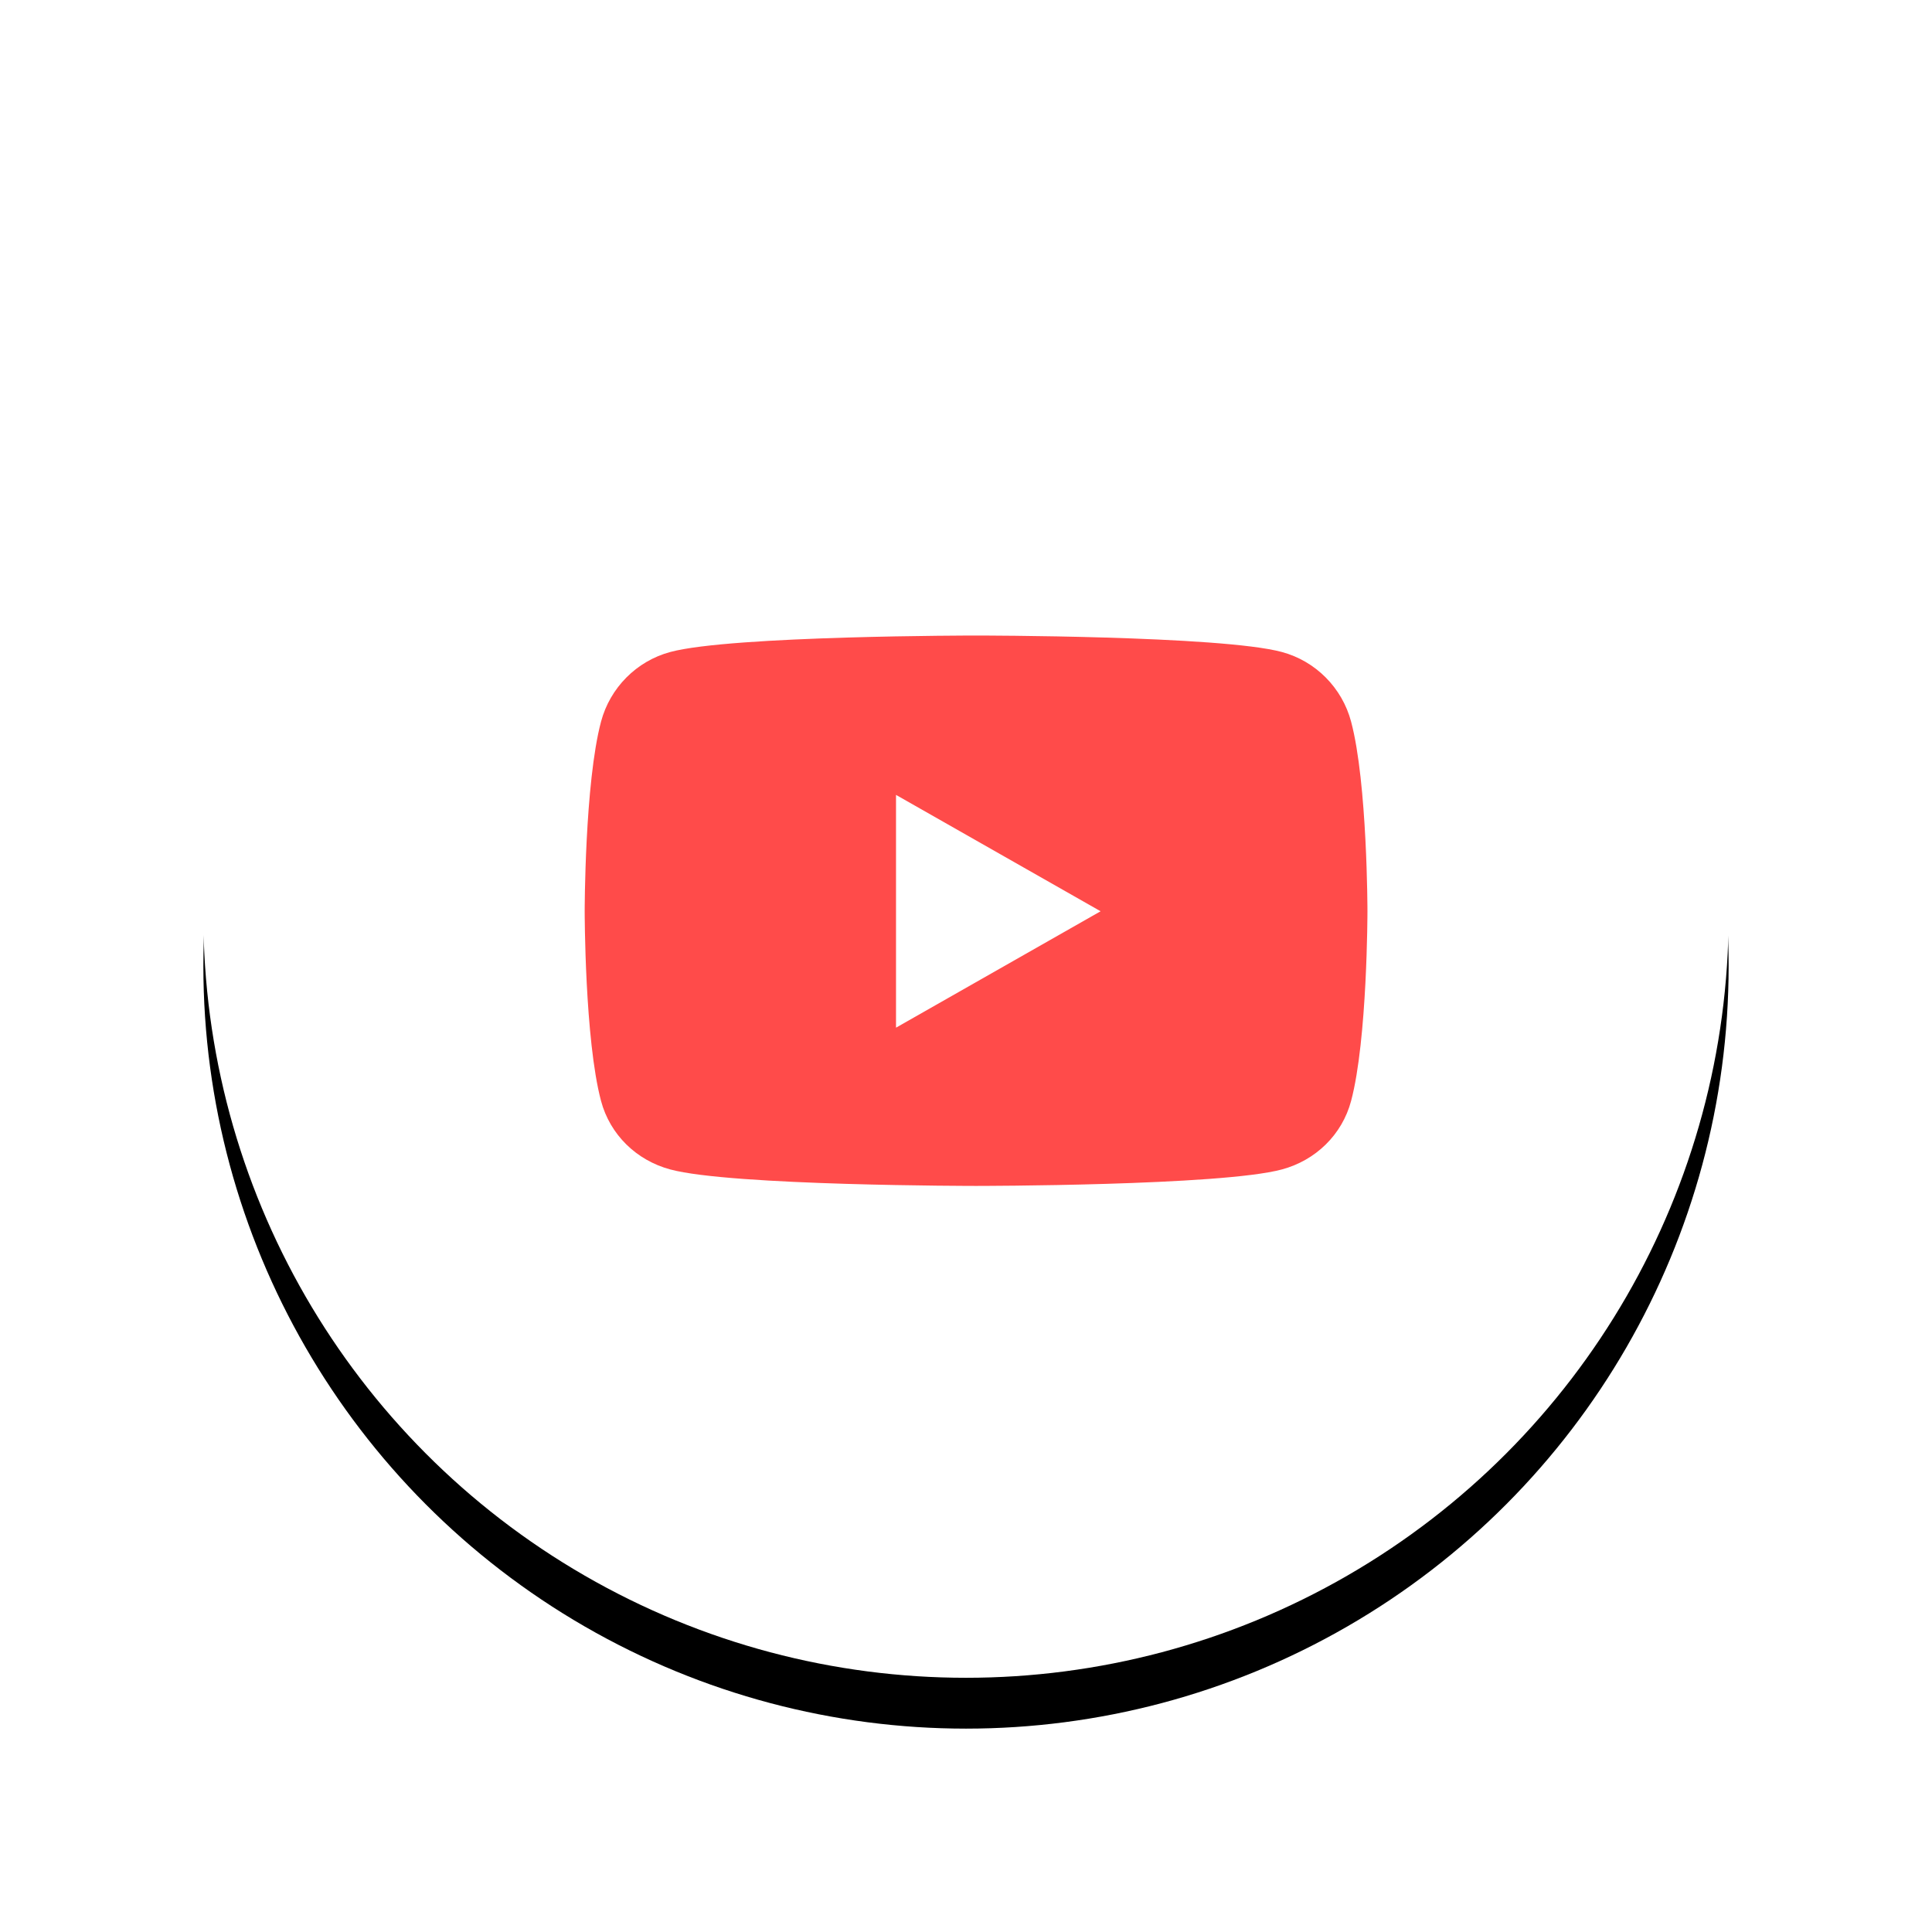 <?xml version="1.0" encoding="UTF-8"?>
<svg width="76px" height="76px" viewBox="0 0 76 76" version="1.1" xmlns="http://www.w3.org/2000/svg" xmlns:xlink="http://www.w3.org/1999/xlink">
    <!-- Generator: Sketch 52.6 (67491) - http://www.bohemiancoding.com/sketch -->
    <title>share_ic_youtube</title>
    <desc>Created with Sketch.</desc>
    <defs>
        <circle id="path-1" cx="38" cy="36" r="30"></circle>
        <filter x="-21.7%" y="-18.3%" width="143.3%" height="143.3%" filterUnits="objectBoundingBox" id="filter-2">
            <feOffset dx="0" dy="2" in="SourceAlpha" result="shadowOffsetOuter1"></feOffset>
            <feGaussianBlur stdDeviation="4" in="shadowOffsetOuter1" result="shadowBlurOuter1"></feGaussianBlur>
            <feColorMatrix values="0 0 0 0 0.004   0 0 0 0 0.043   0 0 0 0 0.145  0 0 0 0.03 0" type="matrix" in="shadowBlurOuter1"></feColorMatrix>
        </filter>
    </defs>
    <g id="切图" stroke="none" stroke-width="1" fill="none" fill-rule="evenodd">
        <g id="02---页尾" transform="translate(-450, -132)" fill-rule="nonzero">
            <g id="分组-4" transform="translate(450, 132)">
                <g id="椭圆形-copy">
                    <use fill="black" fill-opacity="1" filter="url(#filter-2)" xlink:href="#path-1"></use>
                    <use fill="#FFFFFF" xlink:href="#path-1"></use>
                </g>
                <g id="形状-2" transform="translate(23, 25)" fill="#FF4B4A">
                    <path d="M30.149,3.388 C29.795,2.054 28.751,1.004 27.426,0.648 C25.025,-1.98951966e-13 15.396,-1.98951966e-13 15.396,-1.98951966e-13 C15.396,-1.98951966e-13 5.767,-1.98951966e-13 3.366,0.648 C2.041,1.004 0.998,2.054 0.643,3.388 C6.92779167e-13,5.805 6.92779167e-13,10.847 6.92779167e-13,10.847 C6.92779167e-13,10.847 6.92779167e-13,15.89 0.643,18.307 C0.998,19.64 2.041,20.647 3.366,21.003 C5.767,21.651 15.396,21.651 15.396,21.651 C15.396,21.651 25.025,21.651 27.426,21.003 C28.751,20.647 29.795,19.64 30.149,18.307 C30.792,15.89 30.792,10.847 30.792,10.847 C30.792,10.847 30.792,5.805 30.149,3.388 Z M12.247,15.426 L12.247,6.269 L20.295,10.847 L12.247,15.426 Z" id="形状"></path>
                </g>
                <rect id="share_ic_youtube" x="0" y="0" width="76" height="76"></rect>
            </g>
        </g>
    </g>
</svg>